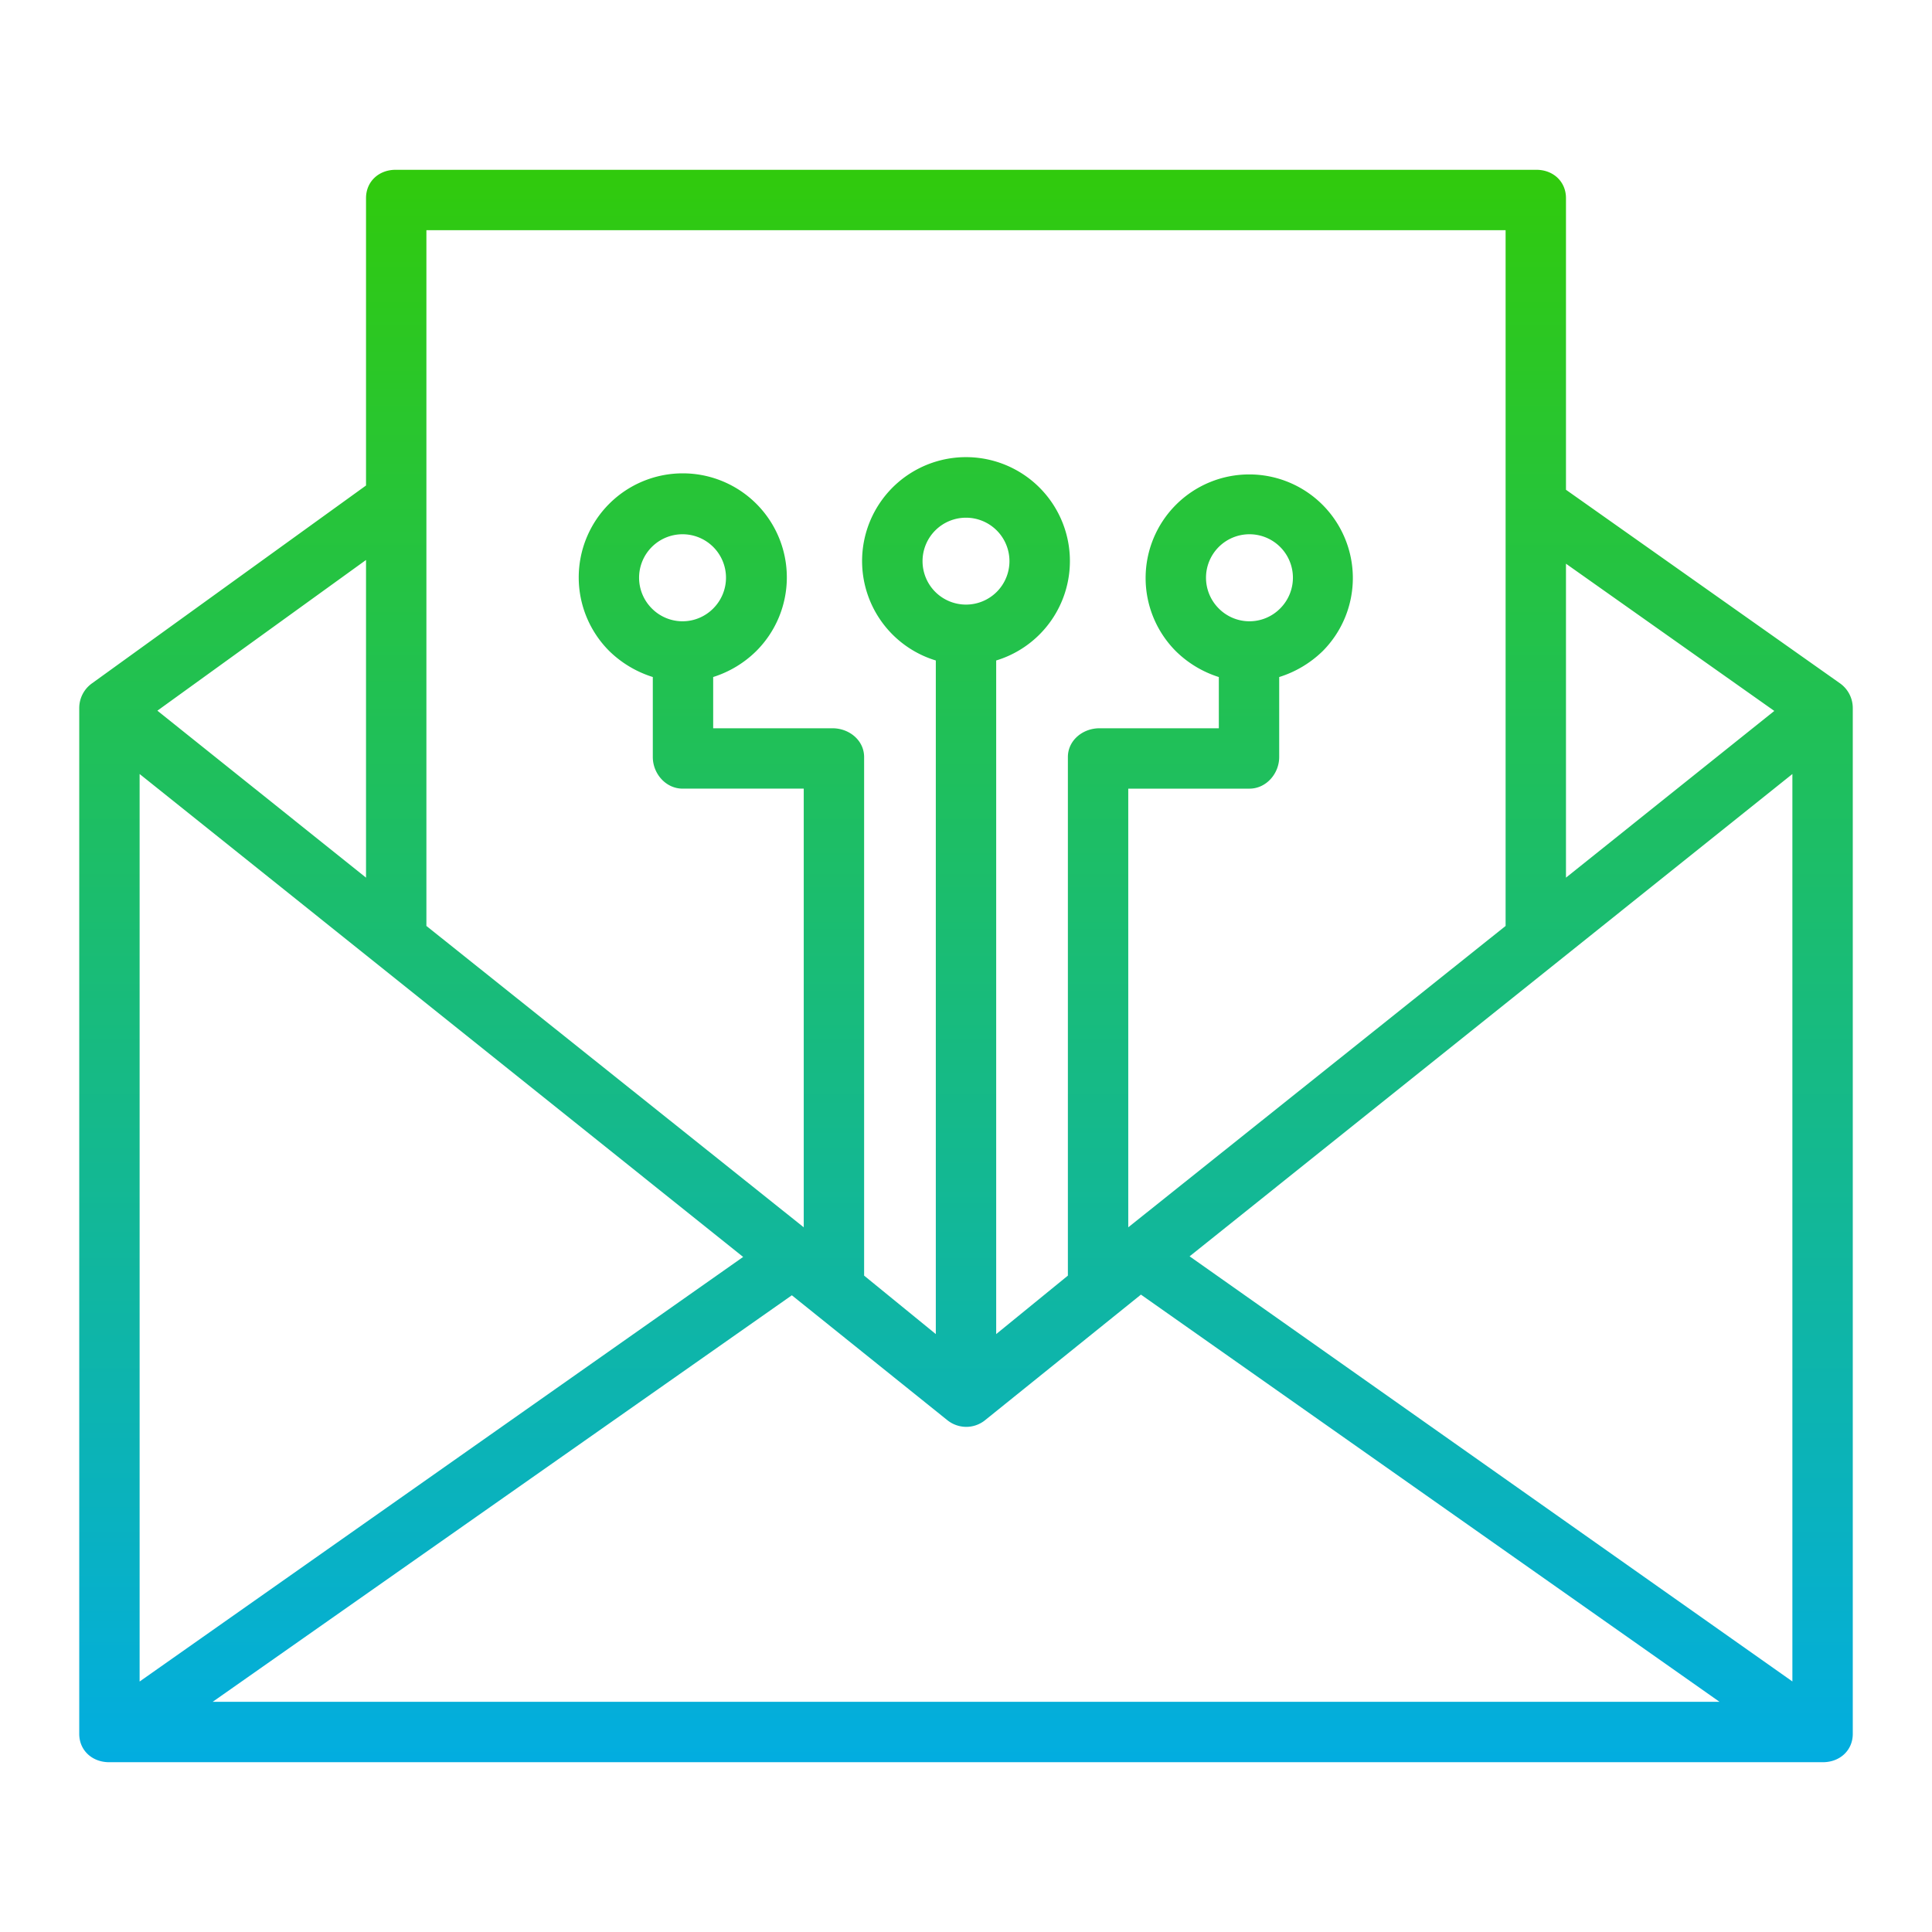 <svg width="67px" height="67px" xmlns="http://www.w3.org/2000/svg" data-name="Layer 1" viewBox="0 0 512 512"><defs><linearGradient id="a" x1="256" x2="256" y1="20.767" y2="486.056" gradientUnits="userSpaceOnUse"><stop offset="0" stop-color="#33CC00"/><stop offset="1" stop-color="#00acea"/></linearGradient></defs><g data-name="&lt;Group&gt;"><path fill="url(#a)" d="M487.582,181.064,415,129.794V52.511c0-4.419-3.406-7.511-7.824-7.511H104.824C100.406,45,97,48.092,97,52.511v76.152L24.351,181.112A8.037,8.037,0,0,0,21,187.6V459.489c0,4.419,3.476,7.511,7.9,7.511h454.21c4.419,0,7.895-3.092,7.895-7.511V187.6A8.034,8.034,0,0,0,487.582,181.064ZM196.943,333.1,37,445.62v-240.5Zm12.905,10.165L251,376.319a8.051,8.051,0,0,0,5,1.814,7.953,7.953,0,0,0,5-1.723l41.36-33.323L455.693,451H56.359Zm38.009-186.41a11.516,11.516,0,1,1,16.286,0h0A11.529,11.529,0,0,1,247.857,156.856Zm67.4,176.084L475,205.121V445.6ZM470.21,188.405,415,232.582V149.387ZM399,61V245.385L299,325.25V209h32.12c4.418,0,7.88-3.96,7.88-8.378v-21.2a28.791,28.791,0,0,0,11.516-6.862,27.458,27.458,0,1,0-38.913,0,28.386,28.386,0,0,0,11.4,6.862V193H291.364c-4.418,0-8.364,3.2-8.364,7.622V338.053l-19,15.494V175.033a27.537,27.537,0,1,0-16,0V353.547l-19-15.494V200.622c0-4.419-3.946-7.622-8.364-7.622H189V179.418a28.383,28.383,0,0,0,11.4-6.862,27.575,27.575,0,1,0-38.911,0A28.787,28.787,0,0,0,173,179.418v21.2c0,4.418,3.462,8.378,7.88,8.378H213V325.25L113,245.385V61ZM322.977,161.242a11.516,11.516,0,1,1,16.286,0A11.441,11.441,0,0,1,322.977,161.242Zm-150.24,0a11.516,11.516,0,1,1,16.286,0A11.441,11.441,0,0,1,172.737,161.242ZM97,232.582,41.707,188.339,97,148.4Z" data-name="&lt;Compound Path&gt;"/></g></svg>